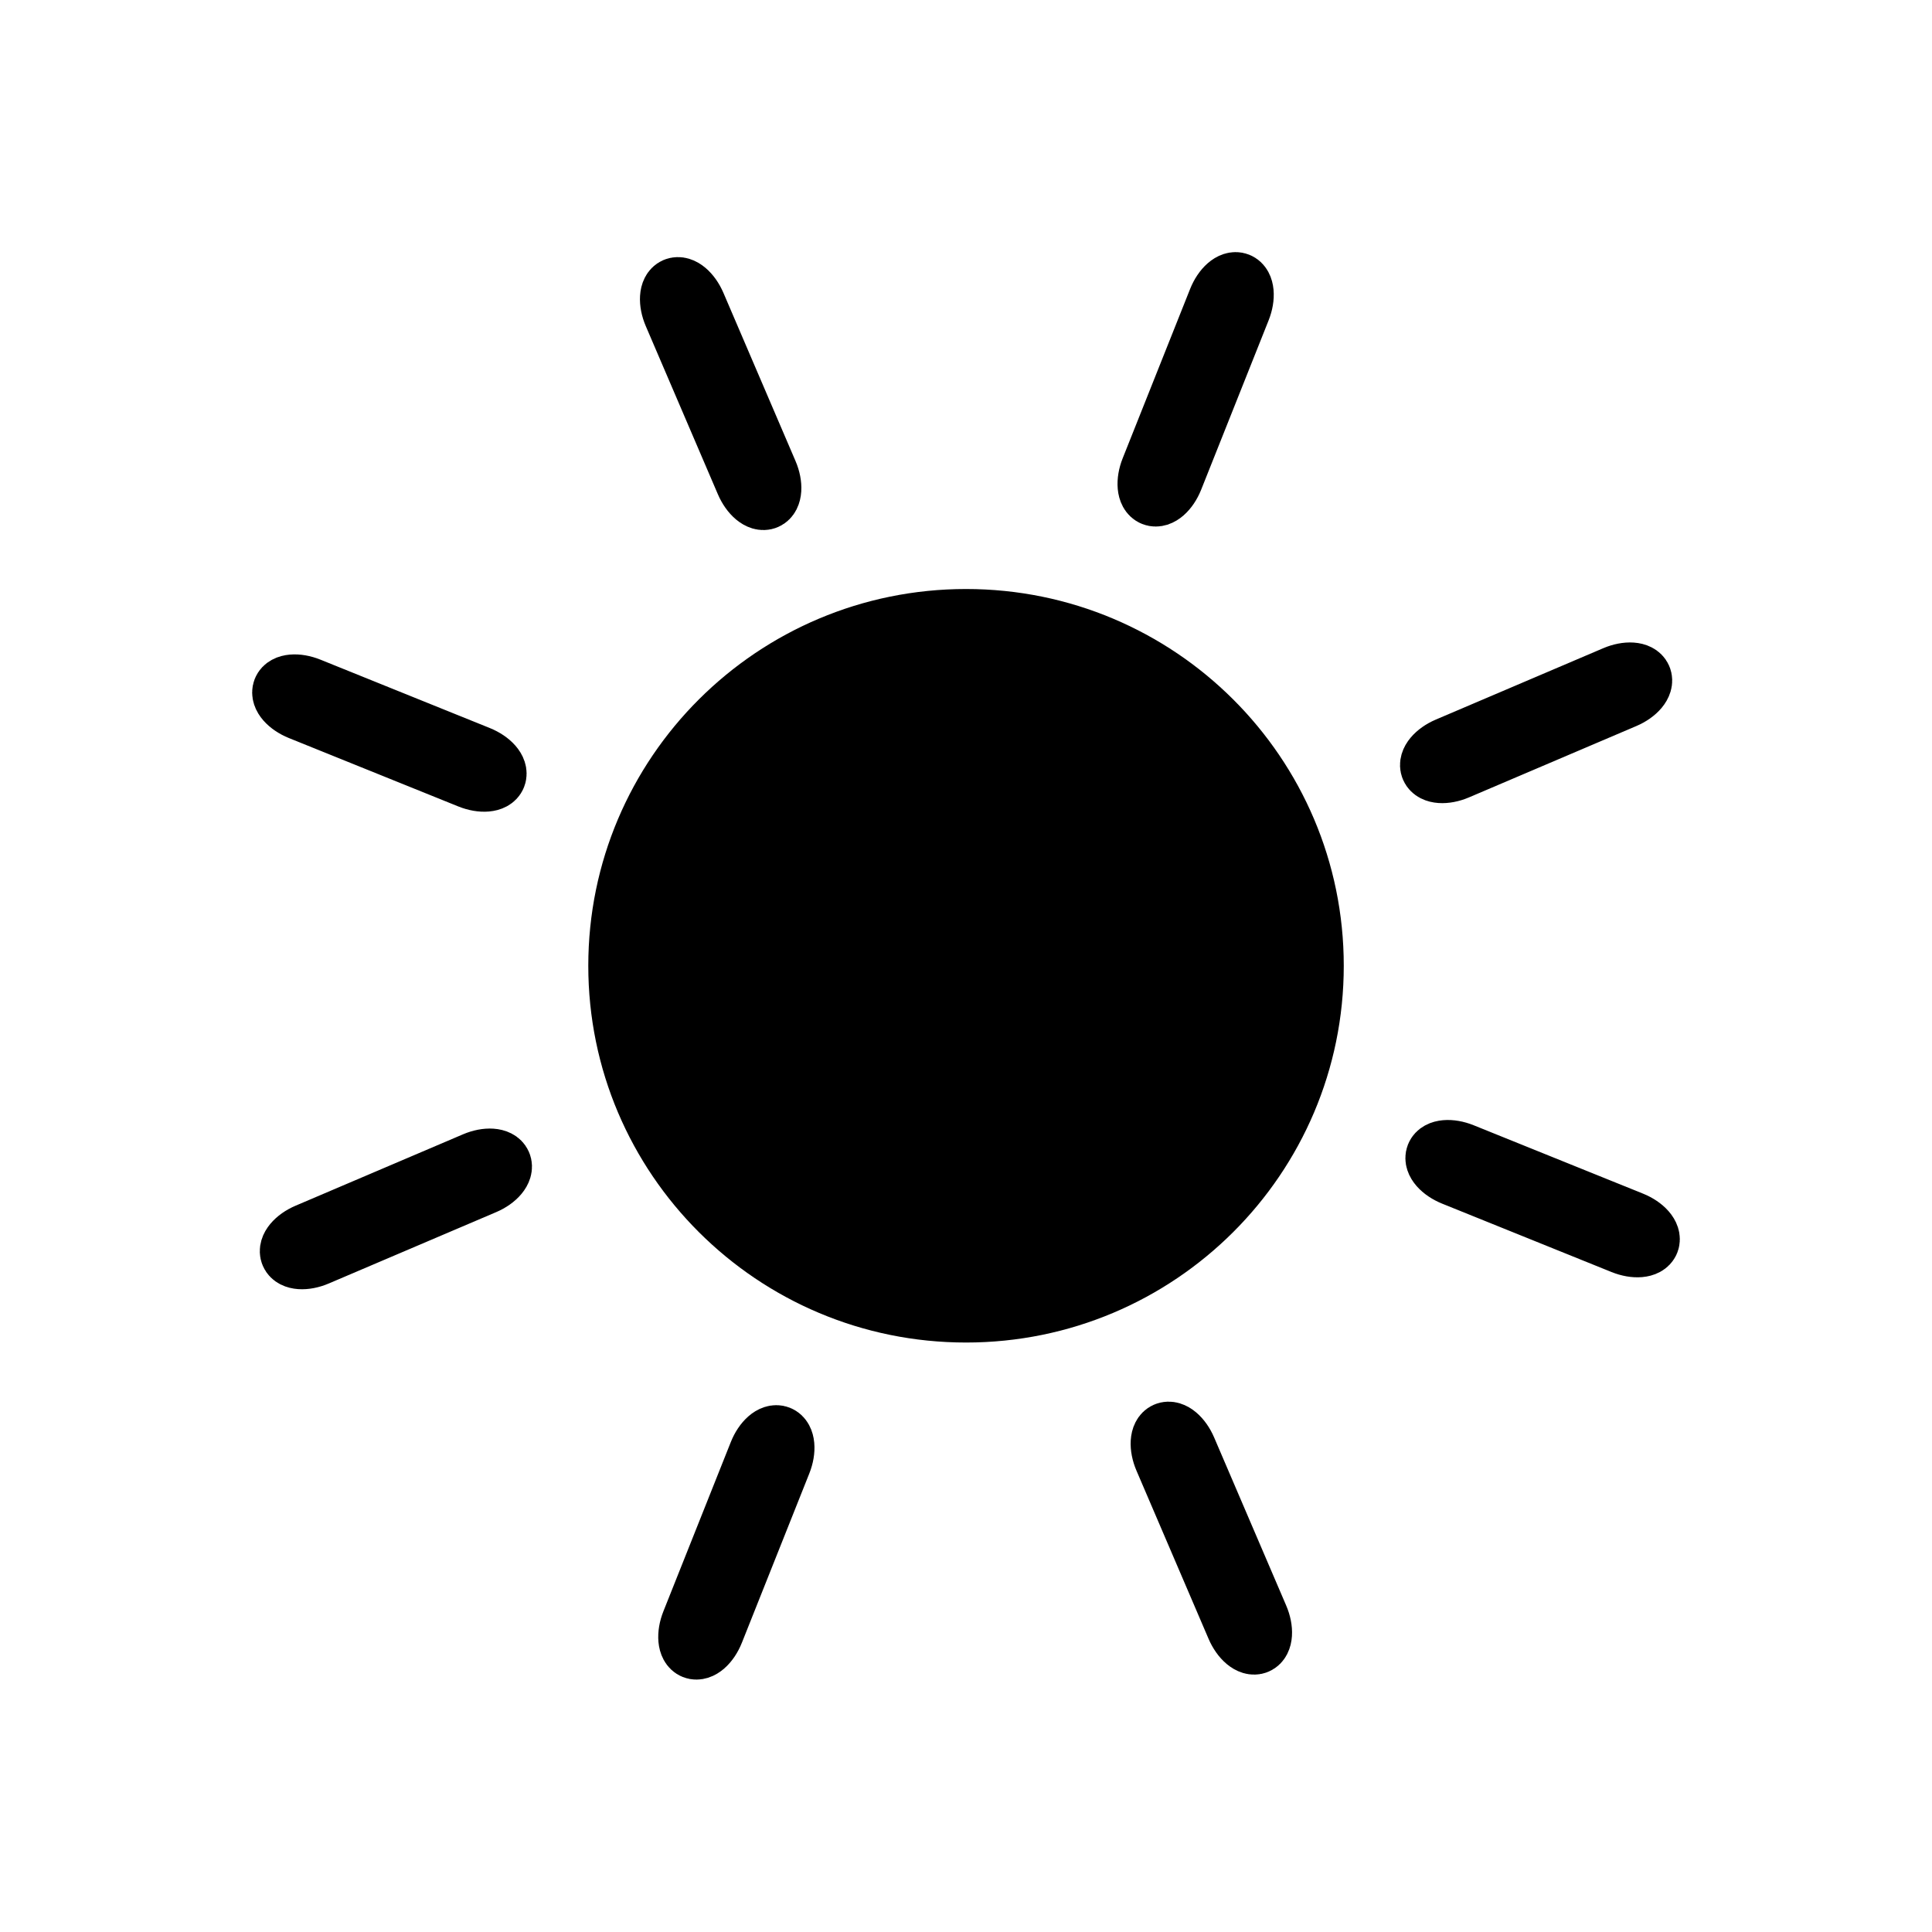 <svg width="478" height="478" viewBox="0 0 478 478" fill="none" xmlns="http://www.w3.org/2000/svg">
<path d="M327.93 238.943C327.93 287.92 288.117 327.623 239.008 327.623C189.898 327.623 150.084 287.919 150.084 238.943C150.084 189.967 189.898 150.263 239.008 150.263C288.117 150.263 327.93 189.967 327.93 238.943Z" fill="black" stroke="black" stroke-width="9.069" stroke-linecap="round" stroke-linejoin="round"/>
<path d="M167.092 71.236C168.594 70.595 170.827 72.465 172.098 75.429L189.924 117.009C191.194 119.972 191.008 122.874 189.505 123.515C188.002 124.155 185.77 122.285 184.499 119.321L166.673 77.742C165.402 74.778 165.589 71.876 167.092 71.236Z" fill="black" stroke="black" stroke-width="15" stroke-linecap="round" stroke-linejoin="round"/>
<path d="M306.304 69.991C307.824 70.605 308.091 73.502 306.901 76.488L290.218 118.376C289.028 121.362 286.847 123.271 285.328 122.658C283.808 122.044 283.541 119.146 284.731 116.161L301.414 74.272C302.604 71.287 304.785 69.377 306.304 69.991Z" fill="black" stroke="black" stroke-width="15" stroke-linecap="round" stroke-linejoin="round"/>
<path d="M406.092 167.728C406.739 169.236 404.882 171.464 401.93 172.723L360.508 190.382C357.555 191.641 354.658 191.439 354.011 189.931C353.364 188.422 355.221 186.195 358.173 184.936L399.595 167.277C402.547 166.018 405.445 166.219 406.092 167.728Z" fill="black" stroke="black" stroke-width="15" stroke-linecap="round" stroke-linejoin="round"/>
<path d="M407.998 307.195C407.393 308.714 404.502 308.967 401.515 307.761L359.621 290.846C356.635 289.64 354.718 287.446 355.323 285.927C355.929 284.407 358.82 284.154 361.806 285.36L403.7 302.275C406.687 303.481 408.603 305.675 407.998 307.195Z" fill="black" stroke="black" stroke-width="15" stroke-linecap="round" stroke-linejoin="round"/>
<path d="M310.908 406.691C309.406 407.332 307.173 405.462 305.902 402.498L288.076 360.918C286.806 357.955 286.992 355.053 288.495 354.412C289.998 353.772 292.23 355.642 293.501 358.606L311.327 400.185C312.598 403.149 312.411 406.051 310.908 406.691Z" fill="black" stroke="black" stroke-width="15" stroke-linecap="round" stroke-linejoin="round"/>
<path d="M171.694 407.937C170.174 407.323 169.908 404.425 171.097 401.44L187.781 359.551C188.97 356.566 191.151 354.656 192.671 355.27C194.191 355.883 194.457 358.781 193.268 361.767L176.584 403.655C175.395 406.641 173.214 408.55 171.694 407.937Z" fill="black" stroke="black" stroke-width="15" stroke-linecap="round" stroke-linejoin="round"/>
<path d="M71.908 310.199C71.261 308.691 73.118 306.463 76.07 305.204L117.492 287.545C120.444 286.286 123.342 286.488 123.989 287.996C124.635 289.505 122.779 291.733 119.827 292.991L78.405 310.65C75.453 311.909 72.555 311.708 71.908 310.199Z" fill="black" stroke="black" stroke-width="15" stroke-linecap="round" stroke-linejoin="round"/>
<path d="M70.001 170.733C70.607 169.213 73.498 168.961 76.484 170.166L118.379 187.082C121.365 188.287 123.282 190.481 122.676 192.001C122.071 193.521 119.18 193.773 116.194 192.568L74.299 175.652C71.313 174.447 69.396 172.253 70.001 170.733Z" fill="black" stroke="black" stroke-width="15" stroke-linecap="round" stroke-linejoin="round"/>
</svg>
